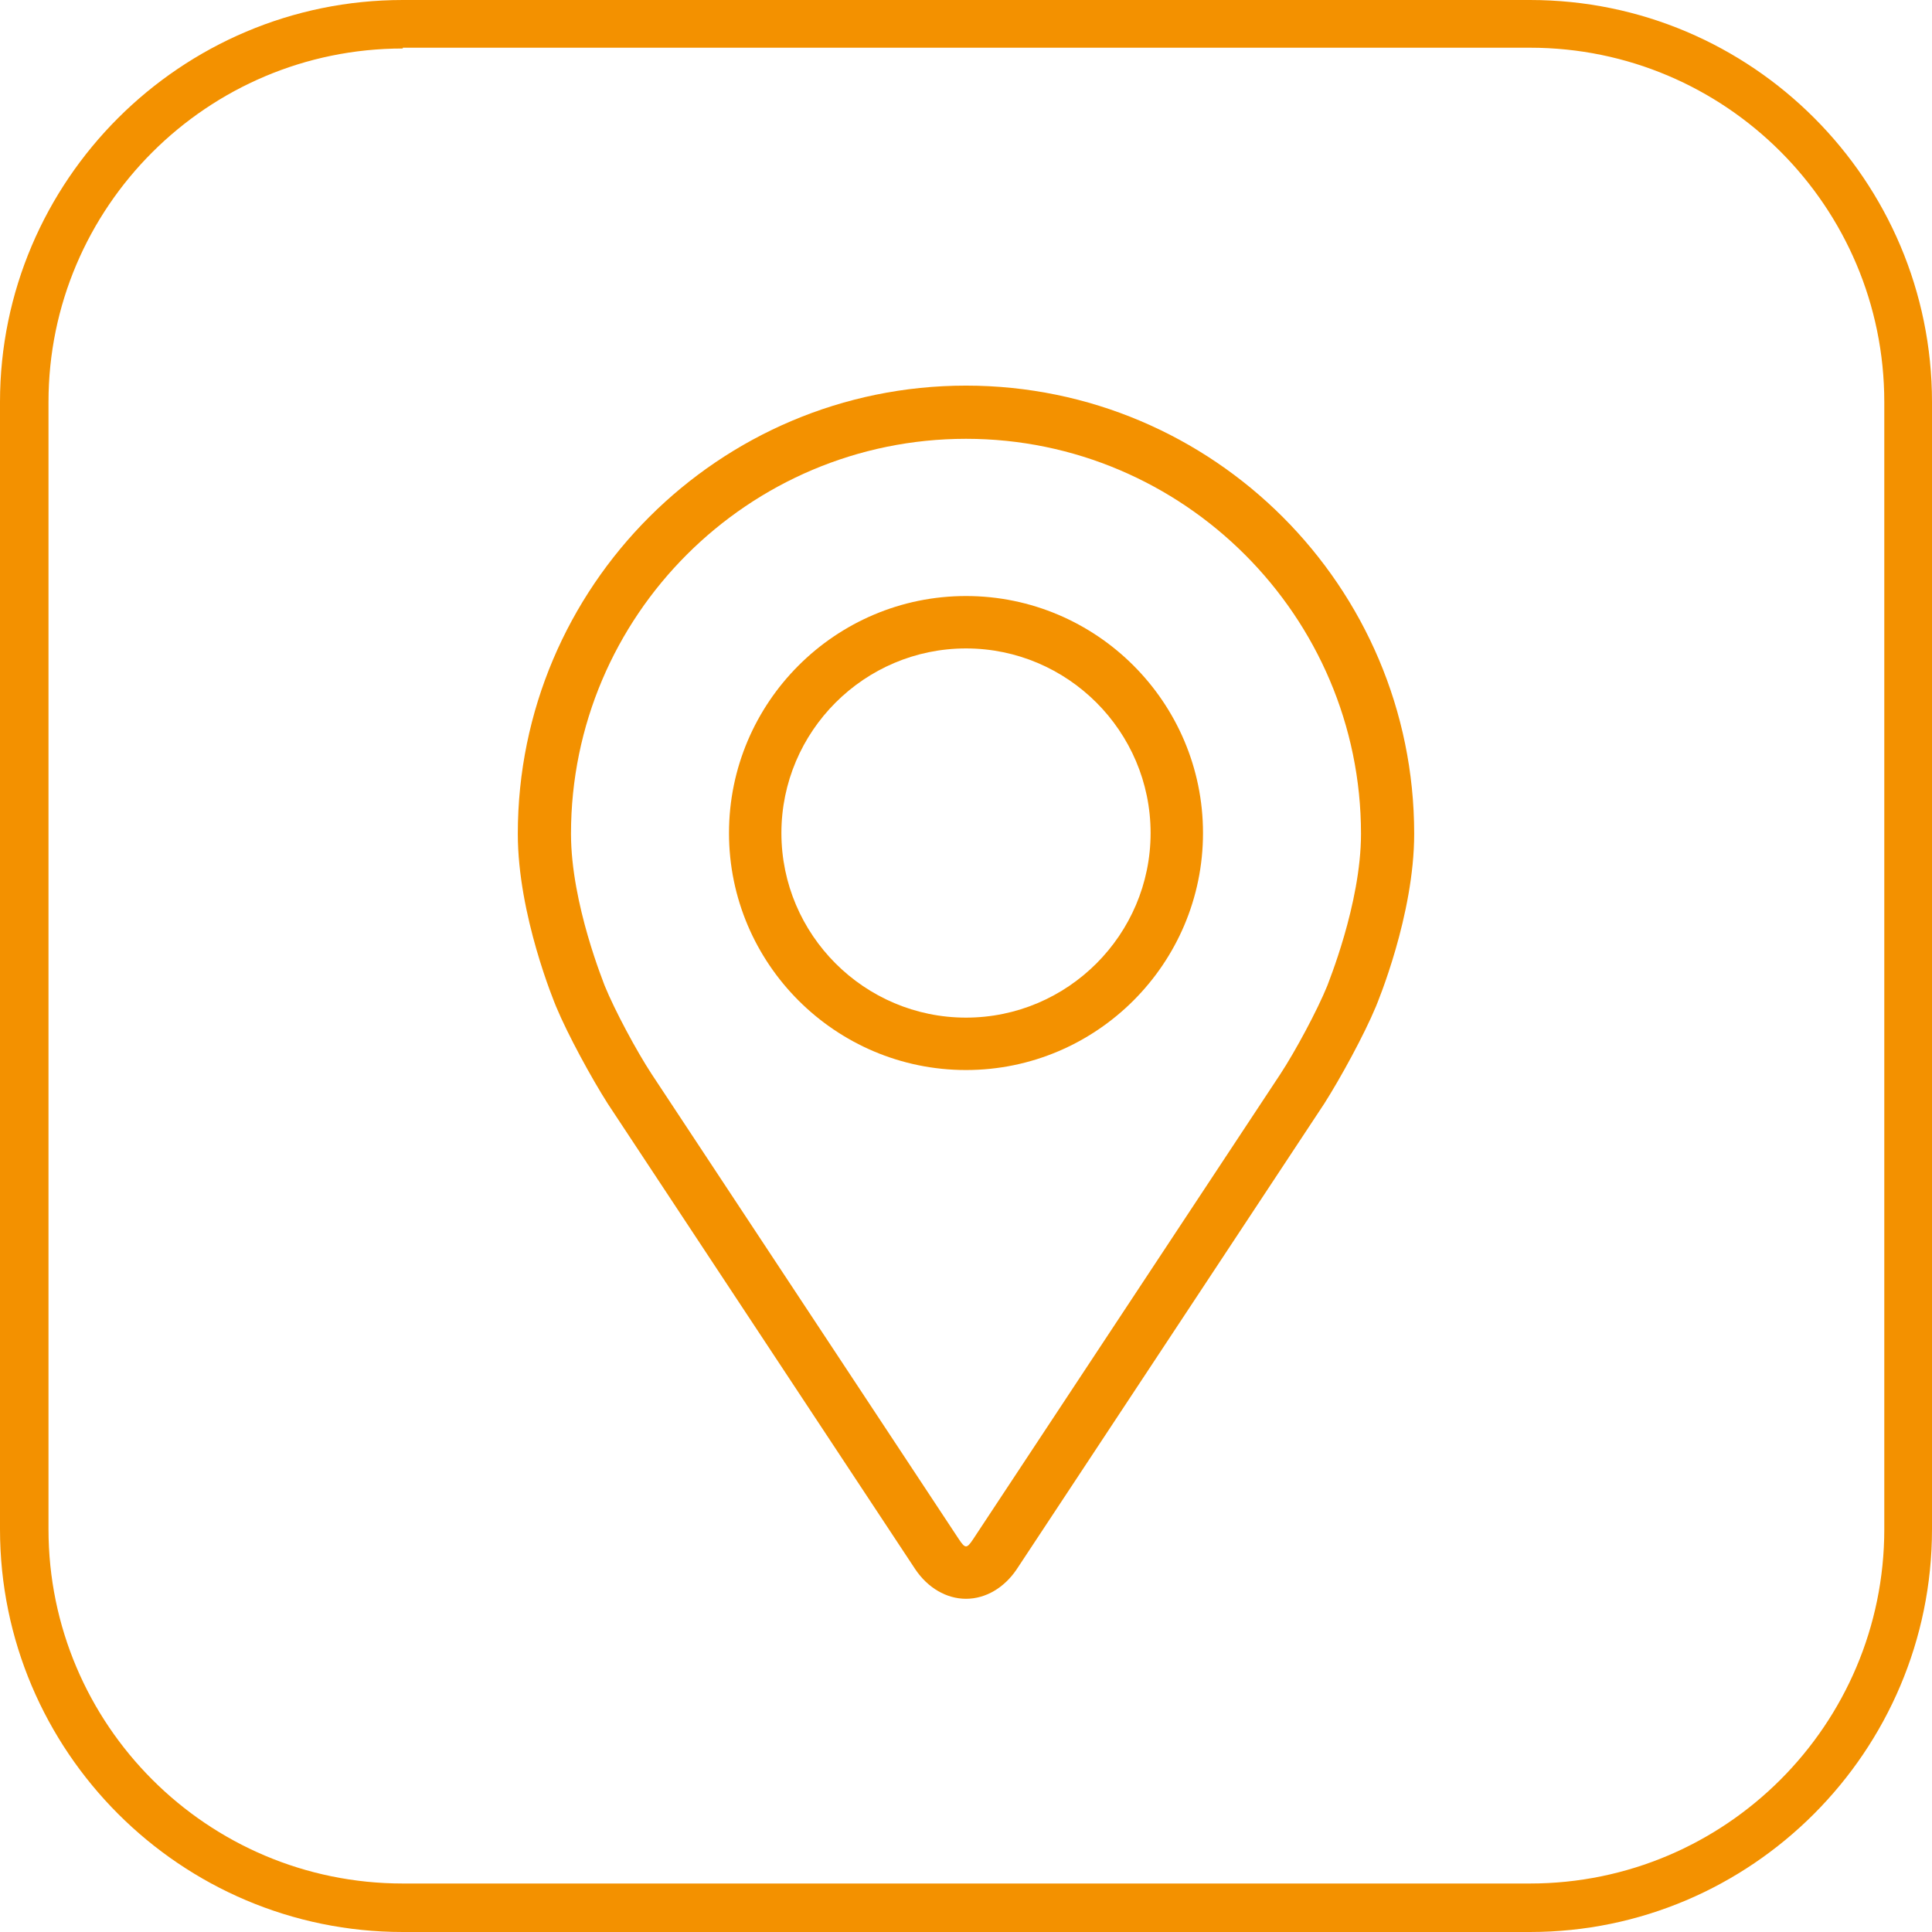 <?xml version="1.0" encoding="UTF-8"?><svg id="Layer_2" xmlns="http://www.w3.org/2000/svg" viewBox="0 0 24.7 24.7"><defs><style>.cls-1{fill:#f39100;}</style></defs><g id="Layer_1-2"><g><path class="cls-1" d="m19.56,24.7H5.15c-2.84,0-5.15-2.31-5.15-5.15V5.14C0,2.31,2.31,0,5.15,0h14.41c2.84,0,5.14,2.31,5.14,5.14v14.41c0,2.84-2.31,5.15-5.14,5.15ZM5.15.62C2.65.62.62,2.65.62,5.14v14.41c0,2.5,2.03,4.53,4.53,4.53h14.41c2.5,0,4.53-2.03,4.53-4.53V5.14c0-2.5-2.03-4.53-4.53-4.53H5.15Z"/><g><path class="cls-1" d="m12.35,4.93c-3.16,0-5.73,2.57-5.73,5.73,0,1.04.47,2.16.49,2.21.15.36.45.91.66,1.24l3.93,5.95c.16.24.4.38.65.38s.49-.14.65-.38l3.93-5.95c.21-.33.51-.88.66-1.24.02-.05.49-1.17.49-2.21,0-3.16-2.57-5.73-5.73-5.73Zm4.62,7.67c-.13.32-.41.84-.6,1.13l-3.93,5.95c-.08.12-.1.12-.18,0l-3.93-5.95c-.19-.29-.47-.81-.6-1.13,0-.01-.43-1.04-.43-1.94,0-2.79,2.27-5.05,5.05-5.05s5.05,2.27,5.05,5.05c0,.9-.43,1.93-.43,1.94Z"/><path class="cls-1" d="m12.35,7.62c-1.67,0-3.03,1.36-3.03,3.03s1.36,3.03,3.03,3.03,3.03-1.36,3.03-3.03c0-1.67-1.36-3.03-3.03-3.03Zm0,5.39c-1.3,0-2.36-1.06-2.36-2.36s1.06-2.36,2.36-2.36,2.36,1.06,2.36,2.36-1.06,2.36-2.36,2.36Z"/></g></g></g></svg>